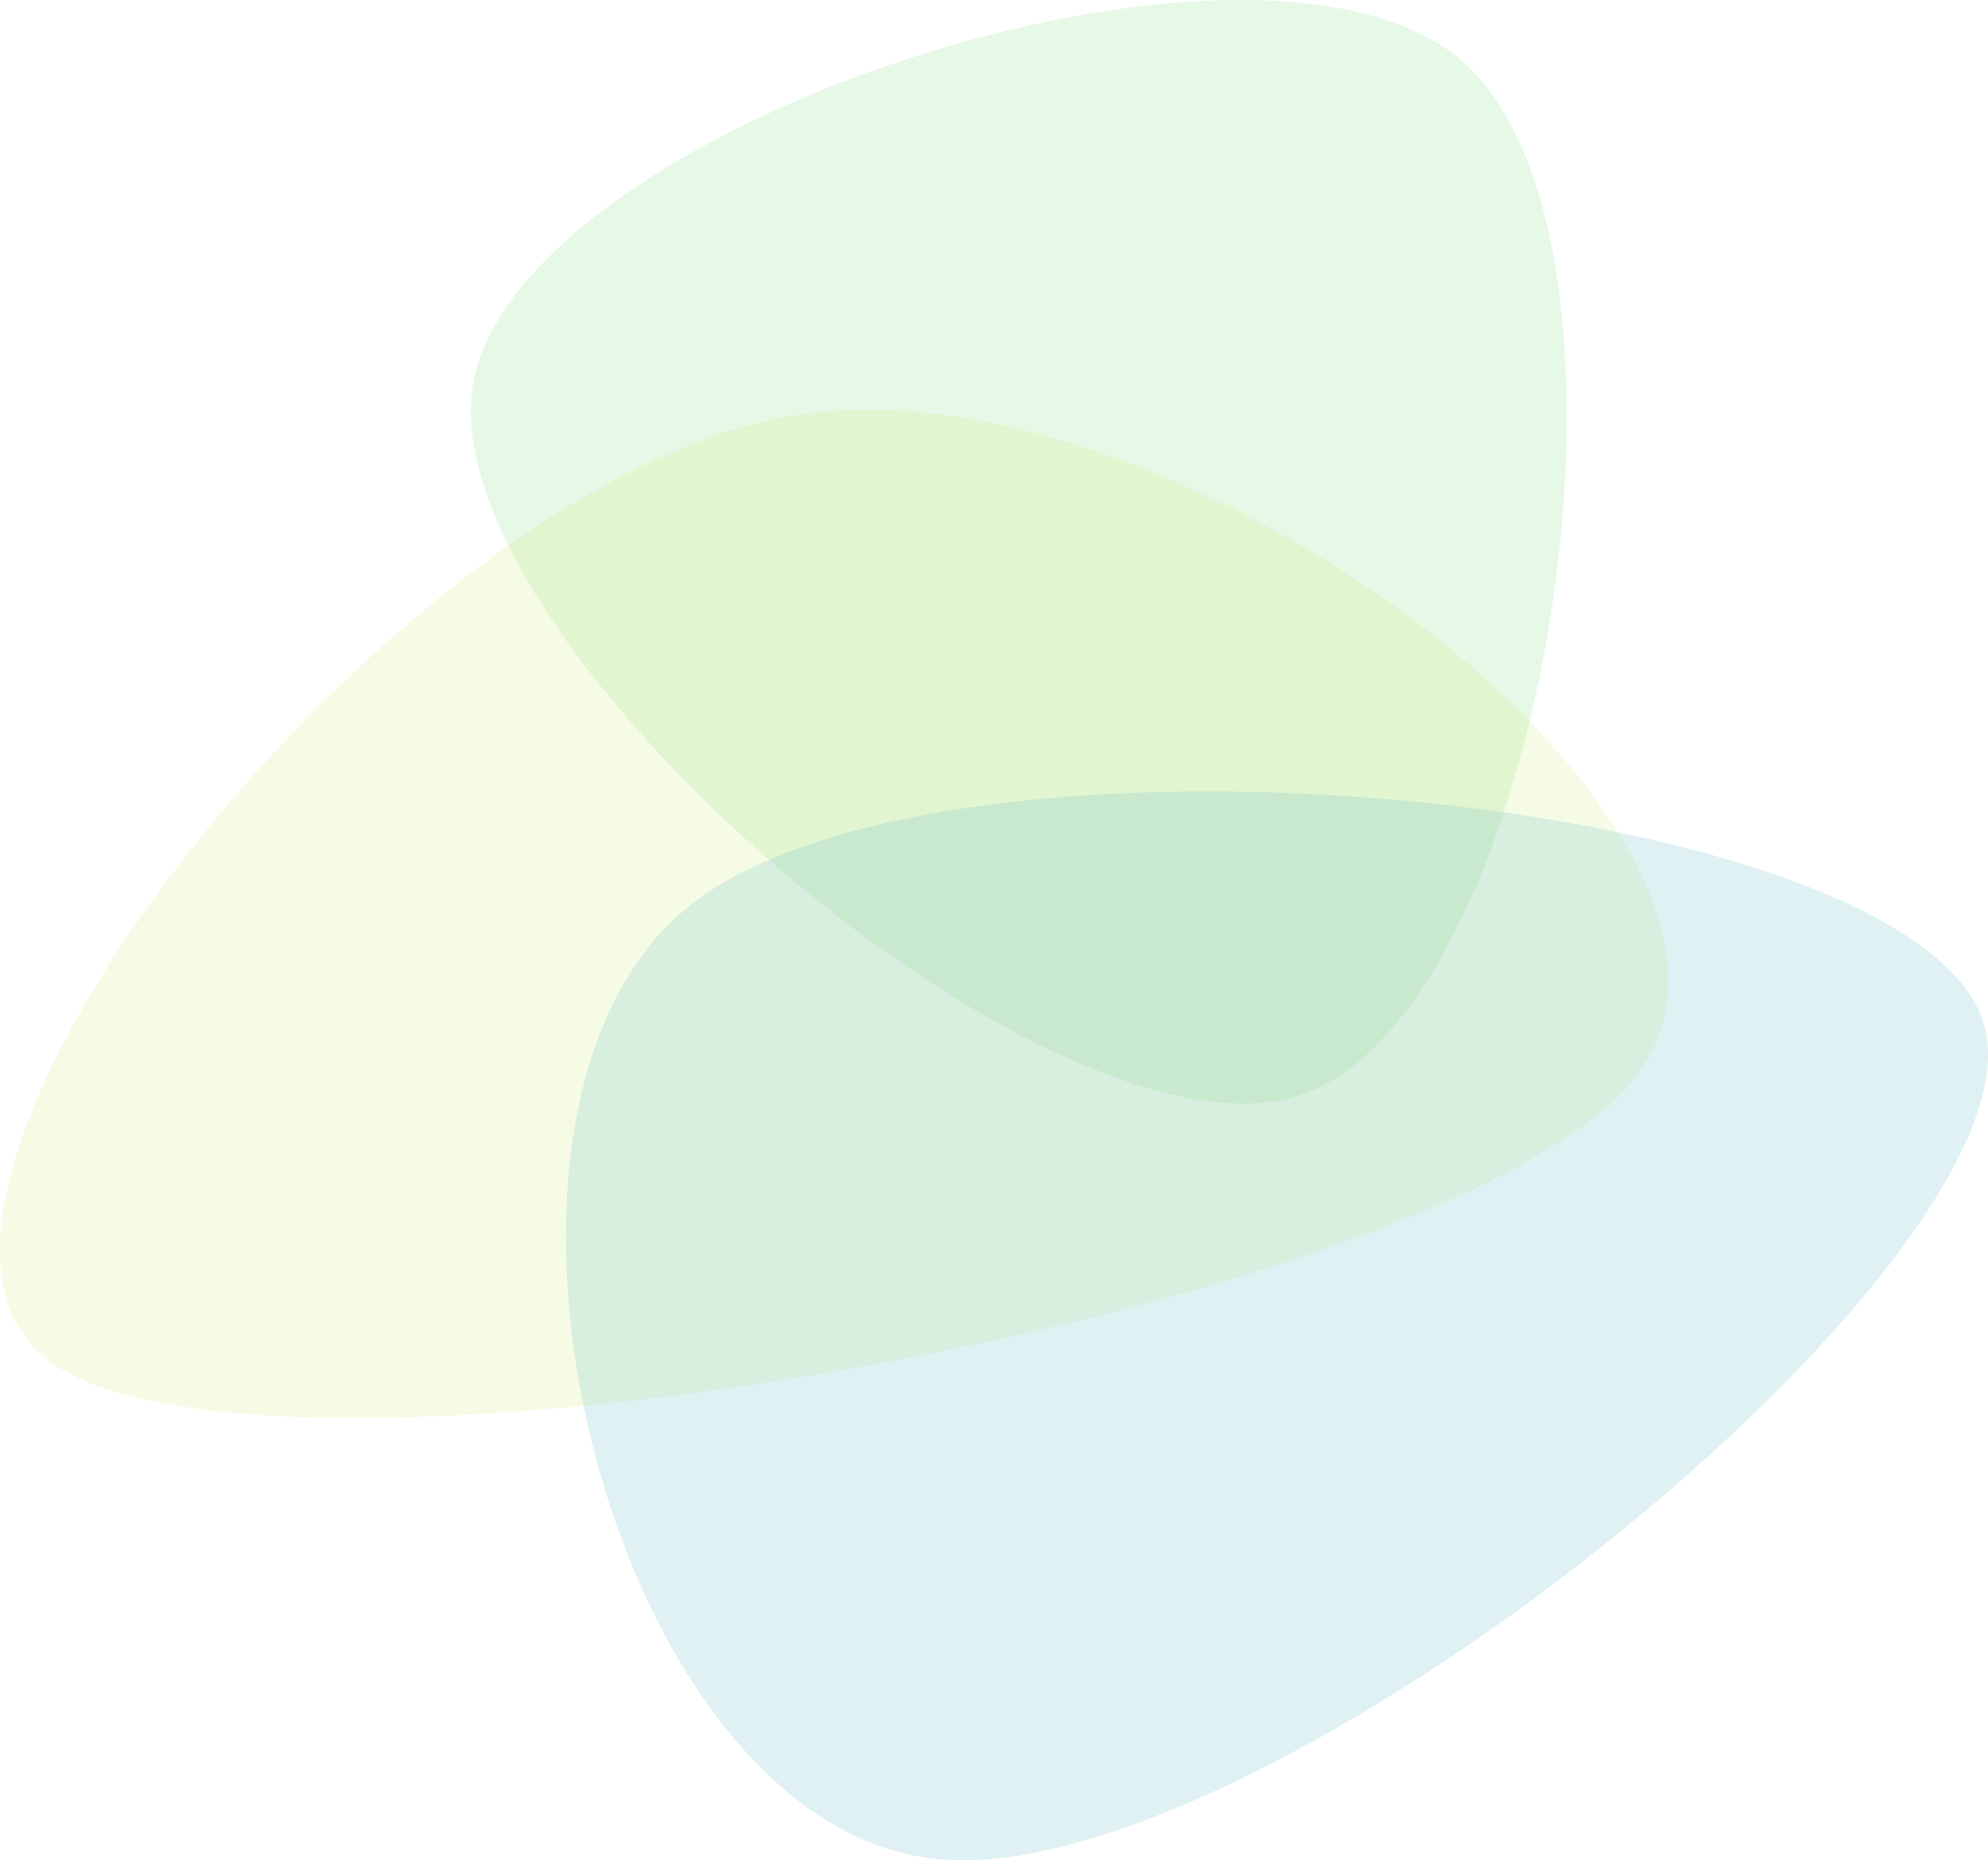 <svg xmlns="http://www.w3.org/2000/svg" width="163.568" height="153.059" viewBox="0 0 163.568 153.059">
  <g id="Group_14" data-name="Group 14" transform="translate(-538.39 223.104)">
    <path id="Path_72" data-name="Path 72" d="M581.222,188.675c3.317-21.284,64.318-41.392,81.334-26.811S669.622,240.3,649.288,247,577.905,209.959,581.222,188.675Z" transform="translate(-3.93 -380)" fill="rgba(133,221,130,0.2)"/>
    <path id="Path_73" data-name="Path 73" d="M609.148,170.705c-32.67,5.8-78.354,63.952-60.912,77.538s115.452-3.809,130.68-23.194S641.818,164.907,609.148,170.705Z" transform="translate(-6 -359.515)" fill="rgba(213,239,129,0.2)"/>
    <path id="Path_75" data-name="Path 75" d="M595.129-148.582c-21.42,17.039-6.483,76.945,21.209,78.5s91.461-50.461,85.188-69.058S616.55-165.621,595.129-148.582Z" fill="rgba(99,189,196,0.2)"/>
  </g>
</svg>
